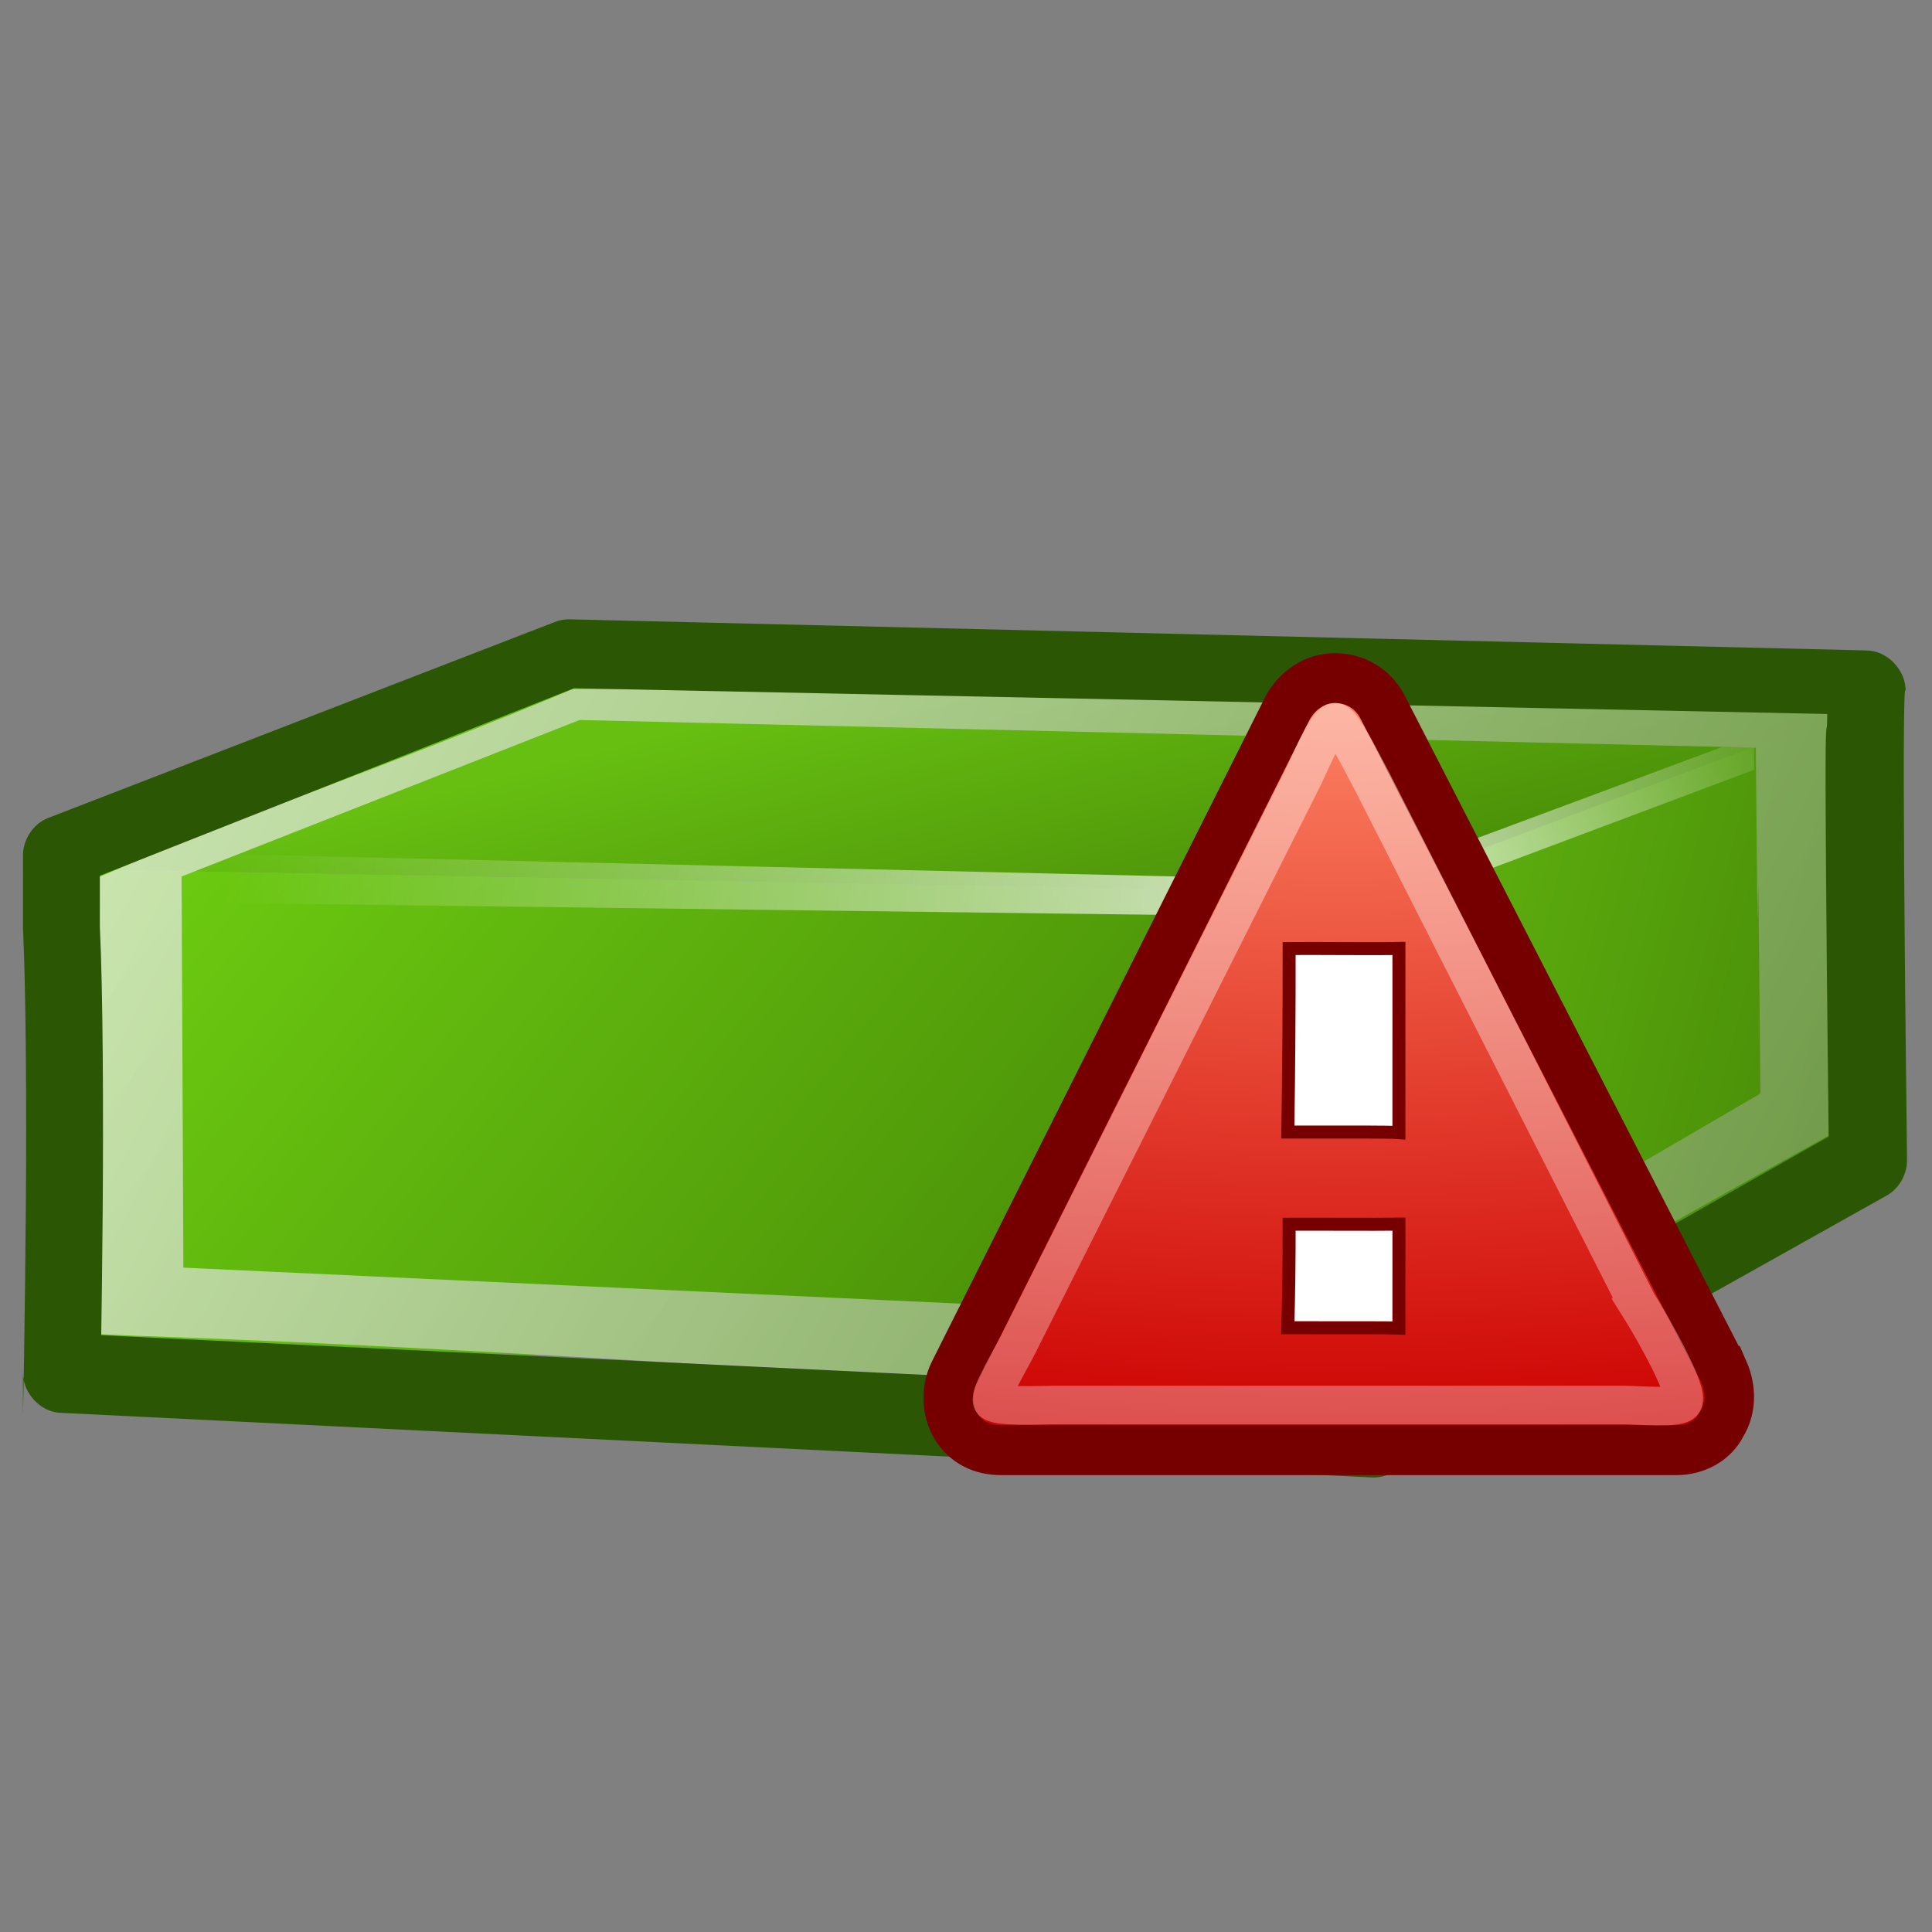 <?xml version="1.0" encoding="UTF-8" standalone="no"?>
<!-- Created with Inkscape (http://www.inkscape.org/) -->

<svg
   xmlns:dc="http://purl.org/dc/elements/1.1/"
   xmlns:cc="http://creativecommons.org/ns#"
   xmlns:rdf="http://www.w3.org/1999/02/22-rdf-syntax-ns#"
   xmlns:svg="http://www.w3.org/2000/svg"
   xmlns="http://www.w3.org/2000/svg"
   xmlns:xlink="http://www.w3.org/1999/xlink"
   xmlns:sodipodi="http://sodipodi.sourceforge.net/DTD/sodipodi-0.dtd"
   xmlns:inkscape="http://www.inkscape.org/namespaces/inkscape"
   sodipodi:docname="brick.svg"
   inkscape:version="0.48.1 "
   sodipodi:version="0.32"
   id="svg11300"
   height="48px"
   width="48px"
   inkscape:export-filename="/home/jimmac/Desktop/wi-fi.png"
   inkscape:export-xdpi="90.000000"
   inkscape:export-ydpi="90.000000"
   inkscape:output_extension="org.inkscape.output.svg.inkscape"
   version="1.1">
  <rect width="100%" height="100%" fill="#808080" stroke="none"/>
  <defs
     id="defs3">
    <linearGradient
       inkscape:collect="always"
       id="linearGradient15423">
      <stop
         style="stop-color:#ffffff;stop-opacity:1;"
         offset="0"
         id="stop15425" />
      <stop
         style="stop-color:#ffffff;stop-opacity:0;"
         offset="1"
         id="stop15427" />
    </linearGradient>
    <linearGradient
       inkscape:collect="always"
       id="linearGradient6817">
      <stop
         style="stop-color:#ffffff;stop-opacity:0"
         offset="0"
         id="stop6819" />
      <stop
         style="stop-color:#ffffff;stop-opacity:1"
         offset="1"
         id="stop6821" />
    </linearGradient>
    <linearGradient
       inkscape:collect="always"
       id="linearGradient6807">
      <stop
         style="stop-color:#ffffff;stop-opacity:1"
         offset="0"
         id="stop6809" />
      <stop
         style="stop-color:#356a04;stop-opacity:1"
         offset="1"
         id="stop6811" />
    </linearGradient>
    <linearGradient
       id="linearGradient6488">
      <stop
         id="stop6490"
         offset="0"
         style="stop-color:#3a7304;stop-opacity:1" />
      <stop
         id="stop6492"
         offset="1"
         style="stop-color:#6dcc11;stop-opacity:1;" />
    </linearGradient>
    <linearGradient
       id="linearGradient6367">
      <stop
         style="stop-color:#66bd11;stop-opacity:1"
         offset="0"
         id="stop6369" />
      <stop
         style="stop-color:#3b7504;stop-opacity:1"
         offset="1"
         id="stop6371" />
    </linearGradient>
    <linearGradient
       id="linearGradient6359">
      <stop
         style="stop-color:#3c7604;stop-opacity:1"
         offset="0"
         id="stop6361" />
      <stop
         style="stop-color:#67bf11;stop-opacity:1"
         offset="1"
         id="stop6363" />
    </linearGradient>
    <linearGradient
       id="linearGradient6351">
      <stop
         style="stop-color:#3a7304;stop-opacity:1"
         offset="0"
         id="stop6353" />
      <stop
         style="stop-color:#67bf11;stop-opacity:1"
         offset="1"
         id="stop6355" />
    </linearGradient>
    <inkscape:perspective
       sodipodi:type="inkscape:persp3d"
       inkscape:vp_x="0 : 24 : 1"
       inkscape:vp_y="0 : 1000 : 0"
       inkscape:vp_z="48 : 24 : 1"
       inkscape:persp3d-origin="24 : 16 : 1"
       id="perspective24" />
    <linearGradient
       id="linearGradient1442">
      <stop
         id="stop1444"
         offset="0"
         style="stop-color:#73d216" />
      <stop
         id="stop1446"
         offset="1"
         style="stop-color:#4e9a06" />
    </linearGradient>
    <linearGradient
       id="linearGradient5048-8">
      <stop
         id="stop5050-4"
         offset="0"
         style="stop-color:black;stop-opacity:0;" />
      <stop
         style="stop-color:black;stop-opacity:1;"
         offset="0.5"
         id="stop5056-6" />
      <stop
         id="stop5052-2"
         offset="1"
         style="stop-color:black;stop-opacity:0;" />
    </linearGradient>
    <linearGradient
       id="linearGradient1789-2">
      <stop
         id="stop1790-0"
         offset="0"
         style="stop-color:#202020;stop-opacity:1;" />
      <stop
         id="stop1791-9"
         offset="1"
         style="stop-color:#b9b9b9;stop-opacity:1;" />
    </linearGradient>
    <linearGradient
       id="linearGradient3096-0">
      <stop
         style="stop-color:#424242;stop-opacity:1;"
         offset="0"
         id="stop3098-7" />
      <stop
         style="stop-color:#777777;stop-opacity:1;"
         offset="1"
         id="stop3100-2" />
    </linearGradient>
    <linearGradient
       id="linearGradient3983-4">
      <stop
         id="stop3984-2"
         offset="0"
         style="stop-color:#ffffff;stop-opacity:0.876;" />
      <stop
         id="stop3985-0"
         offset="1"
         style="stop-color:#fffffe;stop-opacity:0;" />
    </linearGradient>
    <linearGradient
       id="linearGradient9766-1">
      <stop
         id="stop9768-3"
         offset="0"
         style="stop-color:#6194cb;stop-opacity:1;" />
      <stop
         id="stop9770-9"
         offset="1"
         style="stop-color:#729fcf;stop-opacity:1;" />
    </linearGradient>
    <radialGradient
       gradientUnits="userSpaceOnUse"
       gradientTransform="matrix(1,0,0,0.5,0,20)"
       r="17.143"
       fy="40"
       fx="23.857"
       cy="40"
       cx="23.857"
       id="radialGradient4132"
       xlink:href="#linearGradient4126"
       inkscape:collect="always" />
    <linearGradient
       id="linearGradient4126"
       inkscape:collect="always">
      <stop
         id="stop4128"
         offset="0"
         style="stop-color:#000000;stop-opacity:1;" />
      <stop
         id="stop4130"
         offset="1"
         style="stop-color:#000000;stop-opacity:0;" />
    </linearGradient>
    <linearGradient
       id="linearGradient4134">
      <stop
         id="stop4136"
         offset="0"
         style="stop-color:#7e807a;stop-opacity:1;" />
      <stop
         style="stop-color:#babbb8;stop-opacity:1;"
         offset="0.25"
         id="stop4148" />
      <stop
         style="stop-color:#a5a6a3;stop-opacity:1;"
         offset="0.5"
         id="stop4142" />
      <stop
         id="stop4138"
         offset="1"
         style="stop-color:#333432;stop-opacity:1;" />
    </linearGradient>
    <linearGradient
       id="linearGradient4206">
      <stop
         id="stop4208"
         offset="0"
         style="stop-color:#7d4b01;stop-opacity:1;" />
      <stop
         id="stop4210"
         offset="1"
         style="stop-color:#535353;stop-opacity:1;" />
    </linearGradient>
    <linearGradient
       id="linearGradient4162">
      <stop
         id="stop4164"
         offset="0"
         style="stop-color:#f79403;stop-opacity:1;" />
      <stop
         style="stop-color:#fdb343;stop-opacity:1;"
         offset="0.187"
         id="stop4170" />
      <stop
         id="stop4172"
         offset="0.43"
         style="stop-color:#fdb74f;stop-opacity:1;" />
      <stop
         id="stop4166"
         offset="1"
         style="stop-color:#8f5601;stop-opacity:1;" />
    </linearGradient>
    <linearGradient
       id="linearGradient6932">
      <stop
         style="stop-color:#ffffff;stop-opacity:1;"
         offset="0"
         id="stop6934" />
      <stop
         style="stop-color:#e7e6ae;stop-opacity:1;"
         offset="1"
         id="stop6936" />
    </linearGradient>
    <linearGradient
       id="linearGradient18457">
      <stop
         style="stop-color:#ffffff;stop-opacity:1;"
         offset="0"
         id="stop18459" />
      <stop
         style="stop-color:#e7e6ae;stop-opacity:1;"
         offset="1"
         id="stop18461" />
    </linearGradient>
    <linearGradient
       inkscape:collect="always"
       xlink:href="#linearGradient6359"
       id="linearGradient18765"
       gradientUnits="userSpaceOnUse"
       gradientTransform="matrix(1.259,0,0,1.259,149.056,1.21)"
       x1="-60.971"
       y1="26.995"
       x2="-63.191"
       y2="18.493" />
    <linearGradient
       inkscape:collect="always"
       xlink:href="#linearGradient6488"
       id="linearGradient18769"
       gradientUnits="userSpaceOnUse"
       gradientTransform="matrix(1.259,0,0,1.259,149.056,-9.141)"
       x1="-60.016"
       y1="39.307"
       x2="-80.529"
       y2="22.946" />
    <linearGradient
       inkscape:collect="always"
       xlink:href="#linearGradient6359"
       id="linearGradient18771"
       gradientUnits="userSpaceOnUse"
       gradientTransform="matrix(1.259,0,0,1.259,149.056,-9.141)"
       x1="-60.971"
       y1="26.995"
       x2="-63.191"
       y2="18.493" />
    <linearGradient
       inkscape:collect="always"
       xlink:href="#linearGradient6367"
       id="linearGradient18773"
       gradientUnits="userSpaceOnUse"
       gradientTransform="matrix(1.259,0,0,1.259,149.056,-9.141)"
       x1="-61.079"
       y1="23.911"
       x2="-45.921"
       y2="27.888" />
    <linearGradient
       inkscape:collect="always"
       xlink:href="#linearGradient6807"
       id="linearGradient18775"
       gradientUnits="userSpaceOnUse"
       gradientTransform="matrix(1.263,0,0,1.296,149.271,-9.864)"
       x1="-85.607"
       y1="17.738"
       x2="-36.531"
       y2="44.132" />
    <linearGradient
       id="linearGradient6351-0">
      <stop
         style="stop-color:#3a7304;stop-opacity:1"
         offset="0"
         id="stop6353-2" />
      <stop
         style="stop-color:#67bf11;stop-opacity:1"
         offset="1"
         id="stop6355-8" />
    </linearGradient>
    <linearGradient
       id="linearGradient6359-9">
      <stop
         style="stop-color:#3c7604;stop-opacity:1"
         offset="0"
         id="stop6361-0" />
      <stop
         style="stop-color:#67bf11;stop-opacity:1"
         offset="1"
         id="stop6363-1" />
    </linearGradient>
    <linearGradient
       id="linearGradient6367-0">
      <stop
         style="stop-color:#66bd11;stop-opacity:1"
         offset="0"
         id="stop6369-2" />
      <stop
         style="stop-color:#3b7504;stop-opacity:1"
         offset="1"
         id="stop6371-9" />
    </linearGradient>
    <linearGradient
       id="linearGradient18810">
      <stop
         style="stop-color:#3a7304;stop-opacity:1"
         offset="0"
         id="stop18812" />
      <stop
         style="stop-color:#67bf11;stop-opacity:1"
         offset="1"
         id="stop18814" />
    </linearGradient>
    <linearGradient
       id="linearGradient18817">
      <stop
         style="stop-color:#3c7604;stop-opacity:1"
         offset="0"
         id="stop18819" />
      <stop
         style="stop-color:#67bf11;stop-opacity:1"
         offset="1"
         id="stop18821" />
    </linearGradient>
    <linearGradient
       id="linearGradient18824">
      <stop
         style="stop-color:#66bd11;stop-opacity:1"
         offset="0"
         id="stop18826" />
      <stop
         style="stop-color:#3b7504;stop-opacity:1"
         offset="1"
         id="stop18828" />
    </linearGradient>
    <linearGradient
       id="linearGradient6488-0">
      <stop
         id="stop6490-8"
         offset="0"
         style="stop-color:#3a7304;stop-opacity:1" />
      <stop
         id="stop6492-9"
         offset="1"
         style="stop-color:#6dcc11;stop-opacity:1;" />
    </linearGradient>
    <linearGradient
       id="linearGradient18835">
      <stop
         style="stop-color:#3c7604;stop-opacity:1"
         offset="0"
         id="stop18837" />
      <stop
         style="stop-color:#67bf11;stop-opacity:1"
         offset="1"
         id="stop18839" />
    </linearGradient>
    <linearGradient
       id="linearGradient18842">
      <stop
         style="stop-color:#66bd11;stop-opacity:1"
         offset="0"
         id="stop18844" />
      <stop
         style="stop-color:#3b7504;stop-opacity:1"
         offset="1"
         id="stop18846" />
    </linearGradient>
    <linearGradient
       inkscape:collect="always"
       xlink:href="#linearGradient6817"
       id="linearGradient19572"
       gradientUnits="userSpaceOnUse"
       gradientTransform="matrix(-1.255,-2.539,0.498,-0.246,-11.703,-123.447)"
       x1="-60.694"
       y1="43.616"
       x2="-60.74"
       y2="22.827" />
    <linearGradient
       inkscape:collect="always"
       xlink:href="#linearGradient6817"
       id="linearGradient19576"
       gradientUnits="userSpaceOnUse"
       gradientTransform="matrix(0.163,-2.828,-0.555,-0.032,96.874,-145.648)"
       x1="-60.888"
       y1="67.752"
       x2="-60.74"
       y2="22.827" />
    <linearGradient
       inkscape:collect="always"
       xlink:href="#linearGradient6817"
       id="linearGradient4701"
       gradientUnits="userSpaceOnUse"
       gradientTransform="matrix(1.308,0,0,1.308,151.786,-10.281)"
       x1="-60.188"
       y1="58.062"
       x2="-61.188"
       y2="18.562" />
    <radialGradient
       inkscape:collect="always"
       xlink:href="#linearGradient3805"
       id="radialGradient3633"
       gradientUnits="userSpaceOnUse"
       gradientTransform="matrix(-5.464,-3.2465757e-8,0,-2.461,171.31,24.973)"
       cx="11.025"
       cy="7.433"
       fx="11.025"
       fy="7.433"
       r="3.413" />
    <linearGradient
       id="linearGradient3805">
      <stop
         id="stop3807"
         offset="0"
         style="stop-color:#ff8867;stop-opacity:1;" />
      <stop
         id="stop3809"
         offset="1"
         style="stop-color:#cc0000;stop-opacity:1" />
    </linearGradient>
    <linearGradient
       inkscape:collect="always"
       xlink:href="#linearGradient11503-8"
       id="linearGradient17098"
       gradientUnits="userSpaceOnUse"
       x1="31.542"
       y1="27.633"
       x2="39.233"
       y2="40.739" />
    <linearGradient
       inkscape:collect="always"
       id="linearGradient11503-8">
      <stop
         style="stop-color:#ef2929"
         offset="0"
         id="stop11505-6" />
      <stop
         style="stop-color:#cc0000"
         offset="1"
         id="stop11507-7" />
    </linearGradient>
    <linearGradient
       inkscape:collect="always"
       xlink:href="#linearGradient3957-4"
       id="linearGradient17100"
       gradientUnits="userSpaceOnUse"
       gradientTransform="matrix(0.509,0,0,0.474,23.787,24.009)"
       x1="21.994"
       y1="33.955"
       x2="20.917"
       y2="15.815" />
    <linearGradient
       id="linearGradient3957-4">
      <stop
         style="stop-color:#fffeff;stop-opacity:0.333;"
         offset="0"
         id="stop3959-2" />
      <stop
         style="stop-color:#fffeff;stop-opacity:0.216;"
         offset="1"
         id="stop3961-0" />
    </linearGradient>
    <linearGradient
       inkscape:collect="always"
       xlink:href="#linearGradient15423"
       id="linearGradient15429"
       x1="111.086"
       y1="-32.078"
       x2="111.161"
       y2="35.495"
       gradientUnits="userSpaceOnUse" />
  </defs>
  <sodipodi:namedview
     inkscape:window-y="-8"
     inkscape:window-x="-8"
     inkscape:window-height="838"
     inkscape:window-width="1600"
     inkscape:showpageshadow="false"
     inkscape:document-units="px"
     inkscape:grid-bbox="true"
     showgrid="false"
     inkscape:current-layer="g19006"
     inkscape:cy="16.627412"
     inkscape:cx="33.578938"
     inkscape:zoom="1"
     inkscape:pageshadow="2"
     inkscape:pageopacity="0.0"
     borderopacity="0.255"
     bordercolor="#666666"
     pagecolor="#ffffff"
     id="base"
     fill="#4e9a06"
     stroke="#4e9a06"
     inkscape:window-maximized="1"
     showguides="false"
     inkscape:guide-bbox="true">
    <sodipodi:guide
       orientation="0,1"
       position="53.75,63.5"
       id="guide18739" />
  </sodipodi:namedview>
  <g
     inkscape:groupmode="layer"
     inkscape:label="Layer 1"
     id="layer1">
    <g
       id="g6867">
      <g
         transform="matrix(0.976,0,0,0.976,97.726,0.089)"
         id="g6825">
        <g
           id="g18741"
           transform="matrix(1.16,0,0,1.16,14.099,-0.315)">
          <g
             id="g19006"
             transform="translate(-143.112,-0.552)">
            <path
               sodipodi:nodetypes="ccccc"
               inkscape:connector-curvature="0"
               id="path6458"
               d="m 45.975,30.174 17.895,-4.729 21.729,-0.079 -10.962,5.657 z"
               style="fill:url(#linearGradient18765);fill-opacity:1;stroke:none" />
            <path
               style="fill:url(#linearGradient18769);fill-opacity:1;stroke:none"
               d="m 45.988,19.805 0,10.13 28.751,1.469 -0.158,-11.066 z"
               id="path5569"
               inkscape:connector-curvature="0"
               sodipodi:nodetypes="ccccc" />
            <path
               style="fill:url(#linearGradient18771);fill-opacity:1;stroke:none"
               d="M 45.98,19.807 57.022,14.763 86.369,15.973 74.579,20.341 z"
               id="path5571"
               inkscape:connector-curvature="0"
               sodipodi:nodetypes="ccccc" />
            <path
               style="fill:url(#linearGradient18773);fill-opacity:1;stroke:none"
               d="m 74.561,20.346 0.128,11.054 11.186,-6.285 0.207,-9.088 z"
               id="path5573"
               inkscape:connector-curvature="0"
               sodipodi:nodetypes="ccccc" />
            <path
               style="font-size:medium;font-style:normal;font-variant:normal;font-weight:normal;font-stretch:normal;text-indent:0;text-align:start;text-decoration:none;line-height:normal;letter-spacing:normal;word-spacing:normal;text-transform:none;direction:ltr;block-progression:tb;writing-mode:lr-tb;text-anchor:start;baseline-shift:baseline;opacity:0.752;color:#000000;fill:url(#linearGradient18775);fill-opacity:1;stroke:none;stroke-width:1.536;marker:none;visibility:visible;display:inline;overflow:visible;enable-background:accumulate;font-family:Sans;-inkscape-font-specification:Sans"
               d="m 57.211,15.865 c -3.675,1.547 -7.253,2.763 -10.429,4.14 0.045,10.862 0.072,-0.304 0.07,9.278 l 0,0.74 0.721,0.032 c 9.004,0.308 18.076,1.085 27.08,1.361 3.563,-2.129 10.152,-5.77 10.152,-5.77 0,0 -0.032,0.412 -0.026,-9.289 C 75.641,16.145 65.418,15.87 57.211,15.865 z m 0.147,0.68 25.813,0.608 c 0.078,9.219 0.008,-2.799 0.1,7.589 l -8.62,5.025 -25.987,-1.204 -0.04,-8.584 z"
               id="path6805"
               inkscape:connector-curvature="0"
               sodipodi:nodetypes="cccccccccccccccc" />
            <path
               style="opacity:0.708;fill:#cedcc2;fill-opacity:1;stroke:url(#linearGradient4701);stroke-width:1.308px;stroke-linecap:butt;stroke-linejoin:miter;stroke-opacity:1"
               d="m 74.501,20.345 -0.004,9.405"
               id="path6815"
               inkscape:connector-curvature="0"
               sodipodi:nodetypes="cc" />
            <path
               style="font-size:medium;font-style:normal;font-variant:normal;font-weight:normal;font-stretch:normal;text-indent:0;text-align:start;text-decoration:none;line-height:normal;letter-spacing:normal;word-spacing:normal;text-transform:none;direction:ltr;block-progression:tb;writing-mode:lr-tb;text-anchor:start;baseline-shift:baseline;color:#000000;fill:#2b5603;fill-opacity:1;stroke:none;stroke-width:1.707;marker:none;visibility:visible;display:inline;overflow:visible;enable-background:accumulate;font-family:Sans;-inkscape-font-specification:Sans"
               d="m 85.581,15.018 -28.466,-0.683 c -0.107,0.001 -0.213,0.023 -0.312,0.064 l -11.128,4.304 c -0.319,0.134 -0.54,0.482 -0.531,0.835 8.69e-4,3.45 0,-1.681 0,1.544 -1.91e-4,0.011 -1.91e-4,0.021 0,0.032 0.066,1.363 0.08,3.921 0.062,6.17 -0.017,2.249 -0.062,4.744 -0.062,4.435 l 0,-0.839 c 0.005,0.442 0.383,0.846 0.812,0.868 l 28.781,1.419 c 0.151,0.008 0.303,-0.025 0.438,-0.096 l 10.875,-6.095 c 0.274,-0.157 0.451,-0.481 0.438,-0.803 -0.139,-11.399 -0.031,-10.253 -0.031,-10.253 0.012,-0.474 -0.414,-0.912 -0.875,-0.9 z m -0.844,1.395 c -0.005,1.076 -0.096,-1.996 0.031,9.276 l -10.053,5.697 -27.884,-1.342 0,1.675 c 0,0.112 0.045,-2.143 0.062,-4.402 0.017,-2.236 0.007,-4.759 -0.062,-6.234 0,-0.019 0,-0.045 0,-0.064 10e-6,-3.038 6.46e-4,2.234 0,-1.058 l 10.406,-4.113 z"
               id="path6498"
               inkscape:connector-curvature="0"
               sodipodi:nodetypes="cccccccssccccccccccccsscsccc" />
            <path
               style="font-size:medium;font-style:normal;font-variant:normal;font-weight:normal;font-stretch:normal;text-indent:0;text-align:start;text-decoration:none;line-height:normal;letter-spacing:normal;word-spacing:normal;text-transform:none;direction:ltr;block-progression:tb;writing-mode:lr-tb;text-anchor:start;baseline-shift:baseline;opacity:0.836;color:#000000;fill:url(#linearGradient19572);fill-opacity:1;fill-rule:nonzero;stroke:none;stroke-width:1.254px;marker:none;visibility:visible;display:inline;overflow:visible;enable-background:accumulate;font-family:Sans;-inkscape-font-specification:Sans"
               d="m 82.424,17.14 -8.566,3.186 1.27,-0.007 0.002,0.322 8.003,-3.004 -4.21e-4,-0.488 z"
               id="path19564"
               inkscape:connector-curvature="0"
               sodipodi:nodetypes="ccccccc" />
            <path
               sodipodi:nodetypes="ccccccc"
               inkscape:connector-curvature="0"
               id="path19574"
               d="m 49.723,19.491 24.705,0.582 -0.559,0.26 -0.004,0.536 -25.155,-0.319 0.052,-0.637 z"
               style="font-size:medium;font-style:normal;font-variant:normal;font-weight:normal;font-stretch:normal;text-indent:0;text-align:start;text-decoration:none;line-height:normal;letter-spacing:normal;word-spacing:normal;text-transform:none;direction:ltr;block-progression:tb;writing-mode:lr-tb;text-anchor:start;baseline-shift:baseline;opacity:0.796;color:#000000;fill:url(#linearGradient19576);fill-opacity:1;fill-rule:nonzero;stroke:none;stroke-width:1.254px;marker:none;visibility:visible;display:inline;overflow:visible;enable-background:accumulate;font-family:Sans;-inkscape-font-specification:Sans" />
            <g
               transform="matrix(2.065,0,0,2.065,-155.368,1.48)"
               id="g3568">
              <path
                 sodipodi:nodetypes="ccscccssccc"
                 inkscape:connector-curvature="0"
                 style="fill:url(#radialGradient3633);fill-opacity:1;fill-rule:nonzero;stroke:#760000;stroke-width:0.53;stroke-miterlimit:4;stroke-opacity:1;stroke-dasharray:none"
                 d="m 115.171,14.213 -3.629,-7.068 c -0.104,-0.189 -0.292,-0.295 -0.501,-0.295 -0.209,0 -0.396,0.126 -0.501,0.316 l -3.545,7.068 c -0.083,0.168 -0.083,0.4 0.021,0.568 0.104,0.168 0.271,0.253 0.48,0.253 l 7.174,0 c 0.209,0 0.396,-0.105 0.48,-0.274 0.104,-0.168 0.104,-0.379 0.021,-0.568 z"
                 id="path3570"
                 inkscape:r_cx="true"
                 inkscape:r_cy="true" />
              <path
                 inkscape:connector-curvature="0"
                 inkscape:r_cy="true"
                 inkscape:r_cx="true"
                 id="path3572"
                 d="m 111.032,11.674 c 0,0 0.601,-0.002 0.69,0.006 l 3.6e-4,-1.957 c -0.264,0.006 -0.904,-0.002 -1.167,0.001 10e-4,0.616 -0.004,1.318 -0.014,1.95 z"
                 style="fill:#ffffff;fill-opacity:1;fill-rule:evenodd;stroke:#760000;stroke-width:0.138;stroke-miterlimit:4;stroke-opacity:1;stroke-dasharray:none"
                 sodipodi:nodetypes="cccccc" />
              <path
                 sodipodi:nodetypes="cccccc"
                 style="fill:#ffffff;fill-opacity:1;fill-rule:evenodd;stroke:#760000;stroke-width:0.138;stroke-miterlimit:4;stroke-opacity:1;stroke-dasharray:none"
                 d="m 111.032,13.754 c 0,0 0.601,-0.001 0.69,0.003 l 3.6e-4,-1.104 c -0.264,0.004 -0.904,-10e-4 -1.167,6.28e-4 10e-4,0.347 -0.004,0.743 -0.014,1.1 z"
                 id="path3574"
                 inkscape:r_cx="true"
                 inkscape:r_cy="true"
                 inkscape:connector-curvature="0" />
              <path
                 inkscape:r_cy="true"
                 inkscape:r_cx="true"
                 id="path15417"
                 d="m 114.245,13.474 -2.802,-5.515 c -0.081,-0.147 -0.32,-0.639 -0.397,-0.639 -0.1,0 -0.297,0.509 -0.378,0.655 L 107.671,13.94 c -0.065,0.13 -0.301,0.527 -0.272,0.591 0.029,0.069 0.498,0.044 0.659,0.044 l 6.05,0 c 0.161,0 0.592,0.042 0.633,-0.032 0.066,-0.092 -0.284,-0.733 -0.497,-1.068 z"
                 style="fill:none;stroke:url(#linearGradient15429);stroke-width:0.41;stroke-miterlimit:4;stroke-opacity:1;stroke-dasharray:none"
                 inkscape:connector-curvature="0"
                 sodipodi:nodetypes="ccscccsscc" />
            </g>
          </g>
        </g>
      </g>
    </g>
  </g>
</svg>
